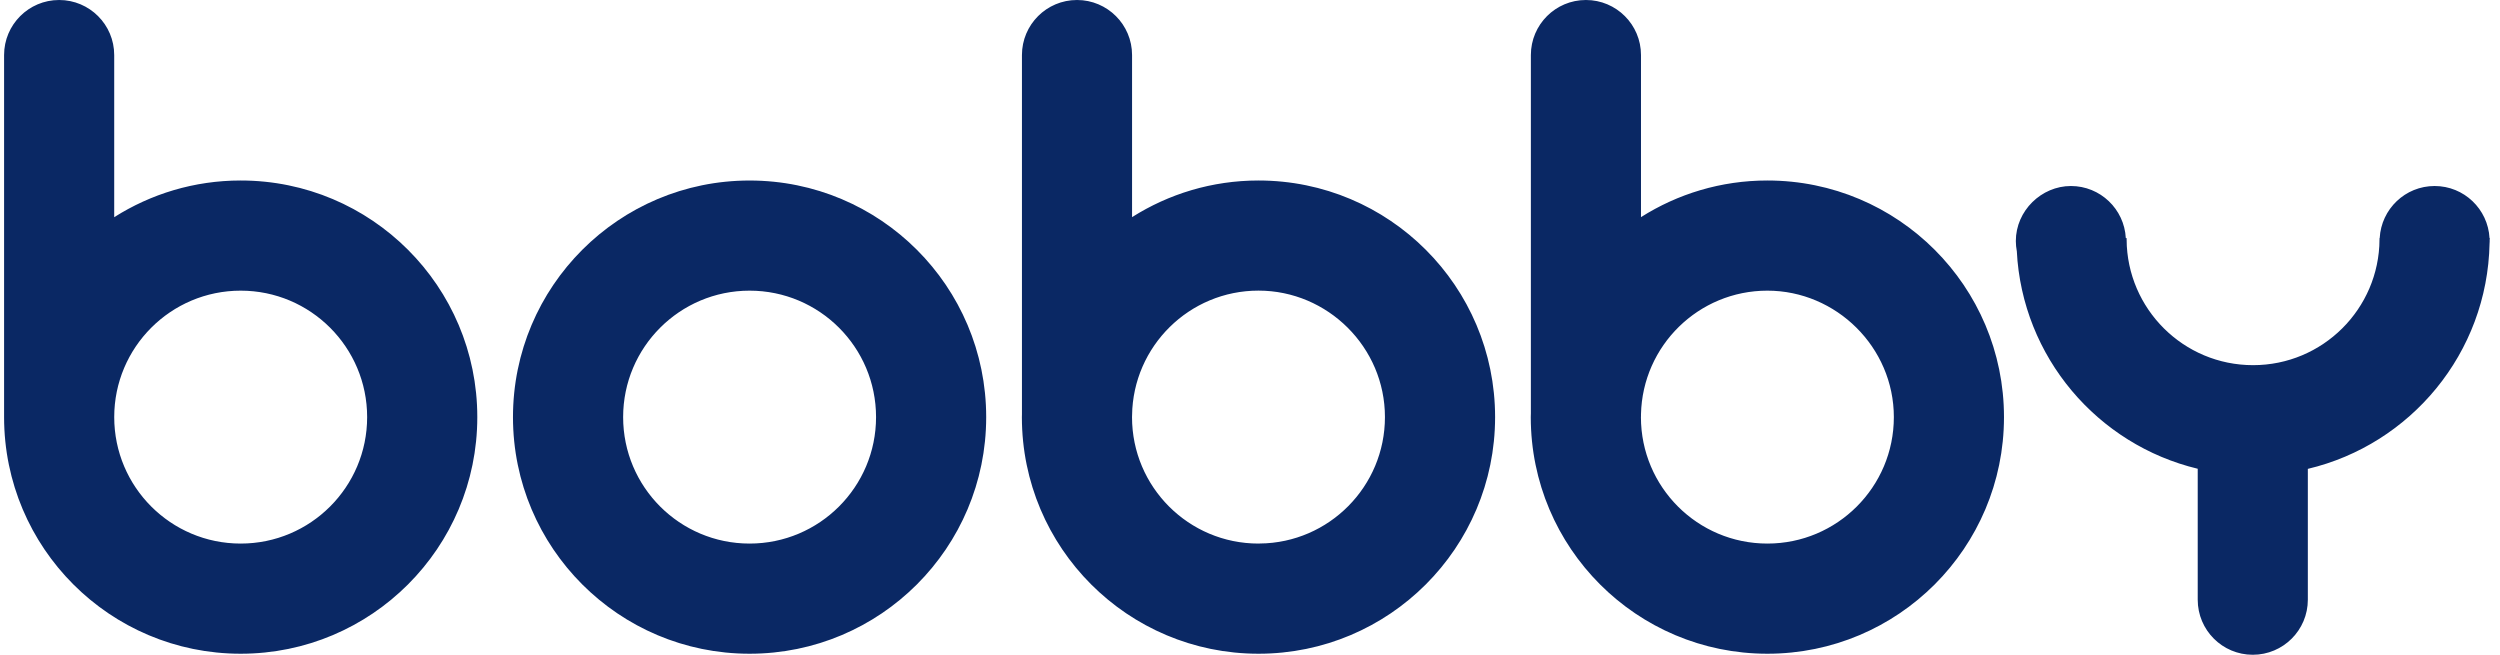 <svg width="126" height="33" viewBox="0 0 126 33" fill="none" xmlns="http://www.w3.org/2000/svg">
<path d="M5.681 10.947V11.083L5.796 11.01C7.629 9.848 9.799 9.172 12.131 9.172C18.676 9.172 23.981 14.477 23.981 21.023C23.981 27.568 18.676 32.873 12.131 32.873C5.586 32.873 0.281 27.568 0.281 21.023V21.023V21.022V21.022V21.022V21.022V21.022V21.022V21.022V21.022V21.022V21.022V21.022V21.022V21.022V21.022V21.022V21.022V21.022V21.022V21.022V21.022V21.021V21.021V21.021V21.021V21.021V21.021V21.021V21.021V21.021V21.021V21.021V21.021V21.021V21.021V21.021V21.021V21.021V21.021V21.021V21.021V21.021V21.021V21.021V21.02V21.02V21.02V21.02V21.02V21.02V21.02V21.02V21.02V21.02V21.02V21.02V21.02V21.02V21.02V21.02V21.02V21.02V21.02V21.02V21.02V21.02V21.02V21.02V21.02V21.019V21.019V21.019V21.019V21.019V21.019V21.019V21.019V21.019V21.019V21.019V21.019V21.019V21.019V21.019V21.019V21.019V21.019V21.019V21.019V21.018V21.018V21.018V21.018V21.018V21.018V21.018V21.018V21.018V21.018V21.018V21.018V21.018V21.018V21.018V21.018V21.018V21.018V21.018V21.018V21.018V21.018V21.018V21.017V21.017V21.017V21.017V21.017V21.017V21.017V21.017V21.017V21.017V21.017V21.017V21.017V21.017V21.017V21.017V21.017V21.017V21.017V21.017V21.017V21.017V21.017V21.017V21.017V21.016V21.016V21.016V21.016V21.016V21.016V21.016V21.016V21.016V21.016V21.016V21.016V21.016V21.016V21.016V21.016V21.016V21.016V21.016V21.016V21.016V21.015V21.015V21.015V21.015V21.015V21.015V21.015V21.015V21.015V21.015V21.015V21.015V21.015V21.015V21.015V21.015V21.015V21.015V21.015V21.015V21.015V21.015V21.015V21.015V21.015V21.014V21.014V21.014V21.014V21.014V21.014V21.014V21.014V21.014V21.014V21.014V21.014V21.014V21.014V21.014V21.014V21.014V21.014V21.014V21.014V21.014V21.014V21.013V21.013V21.013V21.013V21.013V21.013V21.013V21.013V21.013V21.013V21.013V21.013V21.013V21.013V21.013V21.013V21.013V21.013V21.013V21.013V21.013V21.012V21.012V21.012V21.012V21.012V21.012V21.012V21.012V21.012V21.012V21.012V21.012V21.012V21.012V21.012V21.012V21.012V21.012V21.012V21.012V21.012V21.012V21.012V21.012V21.012V21.011V21.011V21.011V21.011V21.011V21.011V21.011V21.011V21.011V21.011V21.011V21.011V21.011V21.011V21.011V21.011V21.011V21.011V21.011V21.011V21.011V21.011V21.011V21.01V21.01V21.01V21.01V21.01V21.01V21.01V21.01V21.01V21.01V21.01V21.01V21.01V21.01V21.01V21.01V21.01V21.01V21.01V21.01V21.009V21.009V21.009V21.009V21.009V21.009V21.009V21.009V21.009V21.009V21.009V21.009V21.009V21.009V21.009V21.009V21.009V21.009V21.009V21.009V21.009V21.009V21.009V21.009V21.009V21.008V21.008V21.008V21.008V21.008V21.008V21.008V21.008V21.008V21.008V21.008V21.008V21.008V21.008V21.008V21.008V21.008V21.008V21.008V21.008V21.008V21.008V21.008V21.007V21.007V21.007V21.007V21.007V21.007V21.007V21.007V21.007V21.007V21.007V21.007V21.007V21.007V21.007V21.007V21.007V21.007V21.007V21.007V21.006V21.006V21.006V21.006V21.006V21.006V21.006V21.006V21.006V21.006V21.006V21.006V21.006V21.006V21.006V21.006V21.006V21.006V21.006V21.006V21.006V21.006V21.006V21.006V21.006V21.005V21.005V21.005V21.005V21.005V21.005V21.005V21.005V21.005V21.005V21.005V21.005V21.005V21.005V21.005V21.005V21.005V21.005V21.005V21.005V21.005V21.005V21.005V21.004V21.004V21.004V21.004V21.004V21.004V21.004V21.004V21.004V21.004V21.004V21.004V21.004V21.004V21.004V21.004V21.004V21.004V21.004V21.004V21.004V21.003V21.003V21.003V21.003V21.003V21.003V21.003V21.003V21.003V21.003V21.003V21.003V21.003V21.003V21.003V21.003V21.003V21.003V21.003V21.003V21.003V21.003V21.003V21.003V21.003V21.002V21.002V21.002V21.002V21.002V21.002V21.002V21.002V21.002V21.002V21.002V21.002V21.002V21.002V21.002V21.002V21.002V21.002V21.002V21.002V21.002V21.002V21.001V21.001V21.001V21.001V21.001V21.001V21.001V21.001V21.001V21.001V21.001V21.001V21.001V21.001V21.001V21.001V21.001V21.001V21.001V21.001V21.001V21V21V21V21V21V21V21V21V21V21V21V21V21V2.775C0.281 1.283 1.489 0.075 2.981 0.075C4.472 0.075 5.681 1.283 5.681 2.775V10.947ZM5.682 21.023C5.682 24.583 8.569 27.471 12.131 27.471C15.691 27.471 18.579 24.583 18.579 21.023C18.579 17.462 15.691 14.574 12.131 14.574C8.57 14.574 5.682 17.462 5.682 21.023Z" fill="#0A2864" stroke="#0A2864" stroke-width="0.15"/>
<path d="M25.929 21.023C25.929 14.477 31.234 9.173 37.779 9.173C44.324 9.173 49.629 14.477 49.629 21.023C49.629 27.568 44.324 32.873 37.779 32.873C31.234 32.873 25.929 27.568 25.929 21.023ZM31.331 21.023C31.331 24.583 34.217 27.471 37.779 27.471C41.34 27.471 44.228 24.583 44.228 21.023C44.228 17.462 41.34 14.574 37.779 14.574C34.219 14.574 31.331 17.462 31.331 21.023Z" fill="#0A2864" stroke="#0A2864" stroke-width="0.15"/>
<path d="M56.981 10.944V11.08L57.096 11.007C58.928 9.848 61.098 9.172 63.428 9.172C69.973 9.172 75.278 14.477 75.278 21.023C75.278 27.568 69.973 32.873 63.428 32.873C56.883 32.873 51.578 27.568 51.578 21.023C51.578 21.003 51.578 20.983 51.579 20.962L51.579 20.962C51.58 20.941 51.581 20.919 51.581 20.896V2.775C51.581 1.283 52.789 0.075 54.281 0.075C55.772 0.075 56.981 1.283 56.981 2.775V10.944ZM63.428 27.471H63.503V27.469C67.029 27.429 69.876 24.556 69.876 21.021C69.876 17.46 66.958 14.572 63.428 14.572C59.899 14.572 57.033 17.409 56.981 20.925H56.979V21V21V21V21V21V21V21V21V21V21V21V21V21V21.001V21.001V21.001V21.001V21.001V21.001V21.001V21.001V21.001V21.001V21.001V21.001V21.001V21.001V21.001V21.001V21.001V21.001V21.001V21.001V21.001V21.002V21.002V21.002V21.002V21.002V21.002V21.002V21.002V21.002V21.002V21.002V21.002V21.002V21.002V21.002V21.002V21.002V21.002V21.002V21.002V21.002V21.002V21.003V21.003V21.003V21.003V21.003V21.003V21.003V21.003V21.003V21.003V21.003V21.003V21.003V21.003V21.003V21.003V21.003V21.003V21.003V21.003V21.003V21.003V21.003V21.003V21.003V21.004V21.004V21.004V21.004V21.004V21.004V21.004V21.004V21.004V21.004V21.004V21.004V21.004V21.004V21.004V21.004V21.004V21.004V21.004V21.004V21.004V21.005V21.005V21.005V21.005V21.005V21.005V21.005V21.005V21.005V21.005V21.005V21.005V21.005V21.005V21.005V21.005V21.005V21.005V21.005V21.005V21.005V21.005V21.005V21.006V21.006V21.006V21.006V21.006V21.006V21.006V21.006V21.006V21.006V21.006V21.006V21.006V21.006V21.006V21.006V21.006V21.006V21.006V21.006V21.006V21.006V21.006V21.006V21.006V21.007V21.007V21.007V21.007V21.007V21.007V21.007V21.007V21.007V21.007V21.007V21.007V21.007V21.007V21.007V21.007V21.007V21.007V21.007V21.007V21.008V21.008V21.008V21.008V21.008V21.008V21.008V21.008V21.008V21.008V21.008V21.008V21.008V21.008V21.008V21.008V21.008V21.008V21.008V21.008V21.008V21.008V21.008V21.009V21.009V21.009V21.009V21.009V21.009V21.009V21.009V21.009V21.009V21.009V21.009V21.009V21.009V21.009V21.009V21.009V21.009V21.009V21.009V21.009V21.009V21.009V21.009V21.009V21.01V21.01V21.01V21.01V21.01V21.01V21.01V21.01V21.01V21.01V21.01V21.01V21.01V21.01V21.01V21.01V21.01V21.01V21.01V21.01V21.011V21.011V21.011V21.011V21.011V21.011V21.011V21.011V21.011V21.011V21.011V21.011V21.011V21.011V21.011V21.011V21.011V21.011V21.011V21.011V21.011V21.011V21.011V21.012V21.012V21.012V21.012V21.012V21.012V21.012V21.012V21.012V21.012V21.012V21.012V21.012V21.012V21.012V21.012V21.012V21.012V21.012V21.012V21.012V21.012V21.012V21.012V21.012V21.013V21.013V21.013V21.013V21.013V21.013V21.013V21.013V21.013V21.013V21.013V21.013V21.013V21.013V21.013V21.013V21.013V21.013V21.013V21.013V21.013V21.014V21.014V21.014V21.014V21.014V21.014V21.014V21.014V21.014V21.014V21.014V21.014V21.014V21.014V21.014V21.014V21.014V21.014V21.014V21.014V21.014V21.014V21.015V21.015V21.015V21.015V21.015V21.015V21.015V21.015V21.015V21.015V21.015V21.015V21.015V21.015V21.015V21.015V21.015V21.015V21.015V21.015V21.015V21.015V21.015V21.015V21.015V21.016V21.016V21.016V21.016V21.016V21.016V21.016V21.016V21.016V21.016V21.016V21.016V21.016V21.016V21.016V21.016V21.016V21.016V21.016V21.016V21.016V21.017V21.017V21.017V21.017V21.017V21.017V21.017V21.017V21.017V21.017V21.017V21.017V21.017V21.017V21.017V21.017V21.017V21.017V21.017V21.017V21.017V21.017V21.017V21.017V21.017V21.018V21.018V21.018V21.018V21.018V21.018V21.018V21.018V21.018V21.018V21.018V21.018V21.018V21.018V21.018V21.018V21.018V21.018V21.018V21.018V21.018V21.018V21.018V21.019V21.019V21.019V21.019V21.019V21.019V21.019V21.019V21.019V21.019V21.019V21.019V21.019V21.019V21.019V21.019V21.019V21.019V21.019V21.019V21.02V21.02V21.02V21.02V21.02V21.02V21.02V21.02V21.02V21.02V21.02V21.02V21.02V21.02V21.02V21.02V21.02V21.02V21.02V21.02V21.02V21.02V21.02V21.02V21.02V21.021V21.021V21.021V21.021V21.021V21.021V21.021V21.021V21.021V21.021V21.021V21.021V21.021V21.021V21.021V21.021V21.021V21.021V21.021V21.021V21.021V21.021V21.021V21.022V21.022V21.022V21.022V21.022V21.022V21.022V21.022V21.022V21.022V21.022V21.022V21.022V21.022V21.022V21.022V21.022V21.022V21.022V21.022V21.023V21.023C56.979 24.583 59.866 27.471 63.428 27.471Z" fill="#0A2864" stroke="#0A2864" stroke-width="0.15"/>
<path d="M82.631 10.944V11.08L82.746 11.007C84.578 9.846 86.748 9.172 89.076 9.172C95.621 9.172 100.926 14.477 100.926 21.023C100.926 27.568 95.621 32.873 89.076 32.873C82.531 32.873 77.226 27.568 77.226 21.023C77.226 20.993 77.227 20.964 77.228 20.934L77.228 20.933C77.23 20.903 77.231 20.872 77.231 20.841V2.775C77.231 1.283 78.439 0.075 79.931 0.075C81.422 0.075 82.631 1.283 82.631 2.775V10.944ZM82.631 20.925H82.628V21V21V21V21V21V21V21V21V21V21V21V21V21V21.001V21.001V21.001V21.001V21.001V21.001V21.001V21.001V21.001V21.001V21.001V21.001V21.001V21.001V21.001V21.001V21.001V21.001V21.001V21.001V21.001V21.002V21.002V21.002V21.002V21.002V21.002V21.002V21.002V21.002V21.002V21.002V21.002V21.002V21.002V21.002V21.002V21.002V21.002V21.002V21.002V21.002V21.002V21.003V21.003V21.003V21.003V21.003V21.003V21.003V21.003V21.003V21.003V21.003V21.003V21.003V21.003V21.003V21.003V21.003V21.003V21.003V21.003V21.003V21.003V21.003V21.003V21.003V21.004V21.004V21.004V21.004V21.004V21.004V21.004V21.004V21.004V21.004V21.004V21.004V21.004V21.004V21.004V21.004V21.004V21.004V21.004V21.004V21.004V21.005V21.005V21.005V21.005V21.005V21.005V21.005V21.005V21.005V21.005V21.005V21.005V21.005V21.005V21.005V21.005V21.005V21.005V21.005V21.005V21.005V21.005V21.005V21.006V21.006V21.006V21.006V21.006V21.006V21.006V21.006V21.006V21.006V21.006V21.006V21.006V21.006V21.006V21.006V21.006V21.006V21.006V21.006V21.006V21.006V21.006V21.006V21.006V21.007V21.007V21.007V21.007V21.007V21.007V21.007V21.007V21.007V21.007V21.007V21.007V21.007V21.007V21.007V21.007V21.007V21.007V21.007V21.007V21.008V21.008V21.008V21.008V21.008V21.008V21.008V21.008V21.008V21.008V21.008V21.008V21.008V21.008V21.008V21.008V21.008V21.008V21.008V21.008V21.008V21.008V21.008V21.009V21.009V21.009V21.009V21.009V21.009V21.009V21.009V21.009V21.009V21.009V21.009V21.009V21.009V21.009V21.009V21.009V21.009V21.009V21.009V21.009V21.009V21.009V21.009V21.009V21.01V21.01V21.01V21.01V21.01V21.01V21.01V21.01V21.01V21.01V21.01V21.01V21.01V21.01V21.01V21.01V21.01V21.01V21.01V21.01V21.011V21.011V21.011V21.011V21.011V21.011V21.011V21.011V21.011V21.011V21.011V21.011V21.011V21.011V21.011V21.011V21.011V21.011V21.011V21.011V21.011V21.011V21.011V21.012V21.012V21.012V21.012V21.012V21.012V21.012V21.012V21.012V21.012V21.012V21.012V21.012V21.012V21.012V21.012V21.012V21.012V21.012V21.012V21.012V21.012V21.012V21.012V21.012V21.013V21.013V21.013V21.013V21.013V21.013V21.013V21.013V21.013V21.013V21.013V21.013V21.013V21.013V21.013V21.013V21.013V21.013V21.013V21.013V21.013V21.014V21.014V21.014V21.014V21.014V21.014V21.014V21.014V21.014V21.014V21.014V21.014V21.014V21.014V21.014V21.014V21.014V21.014V21.014V21.014V21.014V21.014V21.015V21.015V21.015V21.015V21.015V21.015V21.015V21.015V21.015V21.015V21.015V21.015V21.015V21.015V21.015V21.015V21.015V21.015V21.015V21.015V21.015V21.015V21.015V21.015V21.015V21.016V21.016V21.016V21.016V21.016V21.016V21.016V21.016V21.016V21.016V21.016V21.016V21.016V21.016V21.016V21.016V21.016V21.016V21.016V21.016V21.016V21.017V21.017V21.017V21.017V21.017V21.017V21.017V21.017V21.017V21.017V21.017V21.017V21.017V21.017V21.017V21.017V21.017V21.017V21.017V21.017V21.017V21.017V21.017V21.017V21.017V21.018V21.018V21.018V21.018V21.018V21.018V21.018V21.018V21.018V21.018V21.018V21.018V21.018V21.018V21.018V21.018V21.018V21.018V21.018V21.018V21.018V21.018V21.018V21.019V21.019V21.019V21.019V21.019V21.019V21.019V21.019V21.019V21.019V21.019V21.019V21.019V21.019V21.019V21.019V21.019V21.019V21.019V21.019V21.02V21.02V21.02V21.02V21.02V21.02V21.02V21.02V21.02V21.02V21.02V21.02V21.02V21.02V21.02V21.02V21.02V21.02V21.02V21.02V21.02V21.02V21.02V21.02V21.02V21.021V21.021V21.021V21.021V21.021V21.021V21.021V21.021V21.021V21.021V21.021V21.021V21.021V21.021V21.021V21.021V21.021V21.021V21.021V21.021V21.021V21.021V21.021V21.022V21.022V21.022V21.022V21.022V21.022V21.022V21.022V21.022V21.022V21.022V21.022V21.022V21.022V21.022V21.022V21.022V21.022V21.022V21.022V21.023V21.023C82.628 24.583 85.514 27.471 89.076 27.471C92.637 27.471 95.525 24.583 95.525 21.023C95.525 17.462 92.588 14.574 89.076 14.574C85.564 14.574 82.71 17.382 82.631 20.874H82.631V20.875V20.925Z" fill="#0A2864" stroke="#0A2864" stroke-width="0.15"/>
<path d="M125.401 12.075H125.404C125.403 12.086 125.403 12.098 125.403 12.11C125.403 12.118 125.404 12.127 125.404 12.133L125.404 12.134C125.404 12.137 125.404 12.139 125.404 12.141C125.405 12.145 125.405 12.147 125.405 12.15C125.405 12.168 125.404 12.186 125.402 12.205C125.402 12.209 125.402 12.212 125.402 12.216C125.401 12.232 125.399 12.25 125.399 12.267L125.399 12.269C125.29 17.764 121.444 22.339 116.297 23.558L116.24 23.572V23.631V30.225C116.24 31.717 115.031 32.925 113.54 32.925C112.048 32.925 110.84 31.717 110.84 30.225V23.625V23.566L110.782 23.552C105.768 22.349 101.994 17.962 101.721 12.649L101.722 12.649L101.72 12.639C101.691 12.479 101.673 12.316 101.673 12.15C101.673 10.659 102.932 9.45 104.373 9.45C105.815 9.45 106.99 10.581 107.066 12.004L107.07 12.075H107.106C107.131 15.616 110.008 18.479 113.555 18.479C117.102 18.479 119.979 15.616 120.003 12.075H120.008L120.012 12.004C120.088 10.581 121.263 9.45 122.705 9.45C124.146 9.45 125.321 10.581 125.397 12.004L125.401 12.075Z" fill="#0A2864" stroke="#0A2864" stroke-width="0.15"/>
</svg>
